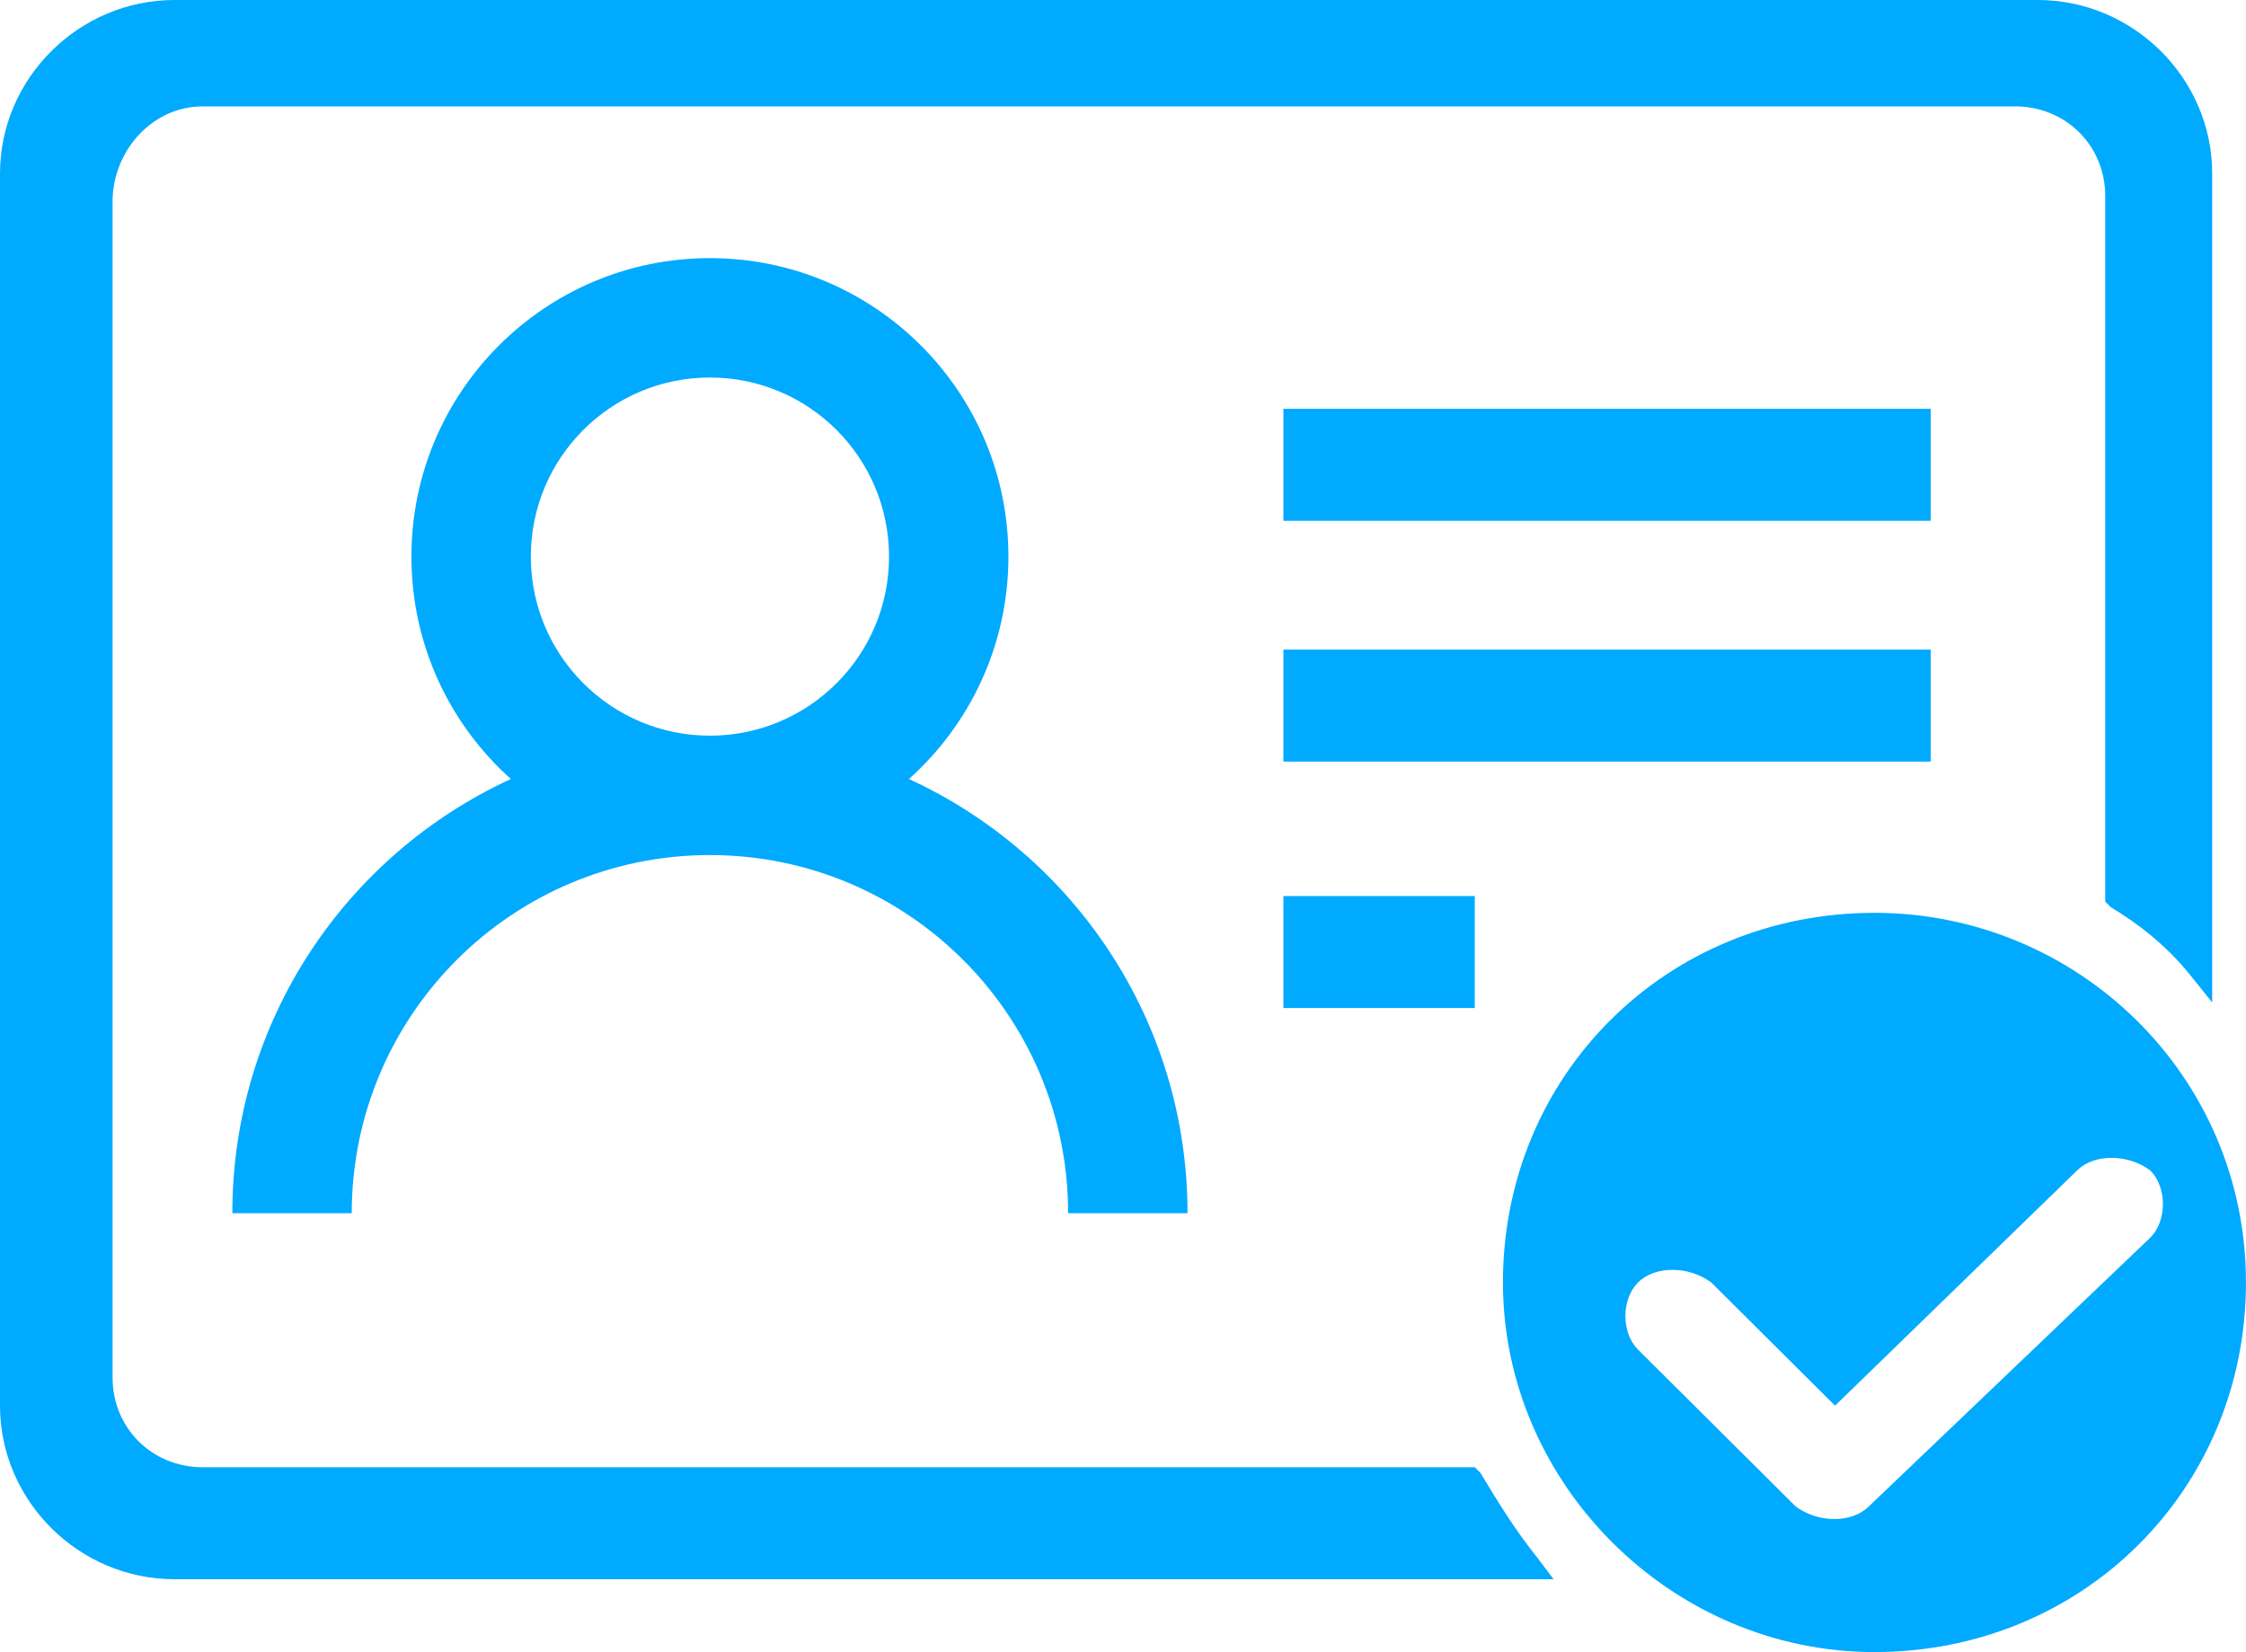 <?xml version="1.0" standalone="no"?><!DOCTYPE svg PUBLIC "-//W3C//DTD SVG 1.1//EN" "http://www.w3.org/Graphics/SVG/1.1/DTD/svg11.dtd"><svg t="1576110598773" class="icon" viewBox="0 0 1392 1024" version="1.1" xmlns="http://www.w3.org/2000/svg" p-id="6007" xmlns:xlink="http://www.w3.org/1999/xlink" width="174" height="128"><defs><style type="text/css"></style></defs><path d="M795.412 402.65 1196.621 402.65l0 69.423L795.412 472.073 795.412 402.65 795.412 402.65zM917.522 912.914l-3.504-3.472L125.598 909.442c-31.392 0-55.823-24.304-55.823-55.535L69.775 124.958c0-31.232 24.416-59.007 55.823-59.007l1123.342 0c31.408 0 55.823 24.304 55.823 55.551l0 437.353 3.488 3.472c17.44 10.416 34.879 24.304 48.847 41.647l13.952 17.36L1371.051 107.598C1371.051 48.591 1322.203 0 1262.908 0L108.142 0C48.847 0 0 48.591 0 107.598l0 763.652c0 59.007 48.847 107.598 108.142 107.598L962.865 978.849l-10.464-13.888C938.449 947.617 927.986 930.257 917.522 912.914L917.522 912.914zM795.412 555.383l118.606 0 0 69.423-118.606 0L795.412 555.383 795.412 555.383zM795.412 253.388 1196.621 253.388l0 69.423L795.412 322.811 795.412 253.388 795.412 253.388zM1161.726 565.799c-129.07 0-230.252 100.654-230.252 229.1 0 124.958 104.67 229.1 230.252 229.1C1290.812 1023.984 1391.978 923.314 1391.978 794.884 1391.978 666.454 1287.308 565.799 1161.726 565.799L1161.726 565.799zM1158.238 933.729c-10.464 10.416-31.392 10.416-45.343 0l-97.678-97.182c-10.464-10.416-10.464-31.232 0-41.647s31.392-10.416 45.343 0l76.751 76.367 150.014-145.79c10.464-10.416 31.392-10.416 45.343 0 10.464 10.416 10.464 31.248 0 41.663L1158.238 933.729 1158.238 933.729zM563.335 482.856c37.823-33.871 61.647-83.087 61.647-137.854C624.998 242.828 542.168 159.998 439.993 159.998s-185.005 82.831-185.005 185.005c0 54.783 23.808 103.998 61.647 137.854C214.765 529.64 143.998 632.534 143.998 751.988l73.999 0c0-122.606 99.39-221.997 221.997-221.997S661.99 629.382 661.99 751.988L735.989 751.988C735.989 632.534 665.222 529.64 563.335 482.856zM439.993 233.996c61.311 0 111.006 49.695 111.006 111.006S501.304 455.993 439.993 455.993s-111.006-49.695-111.006-111.006S378.682 233.996 439.993 233.996z" p-id="6008" fill="#00aaff"></path></svg>